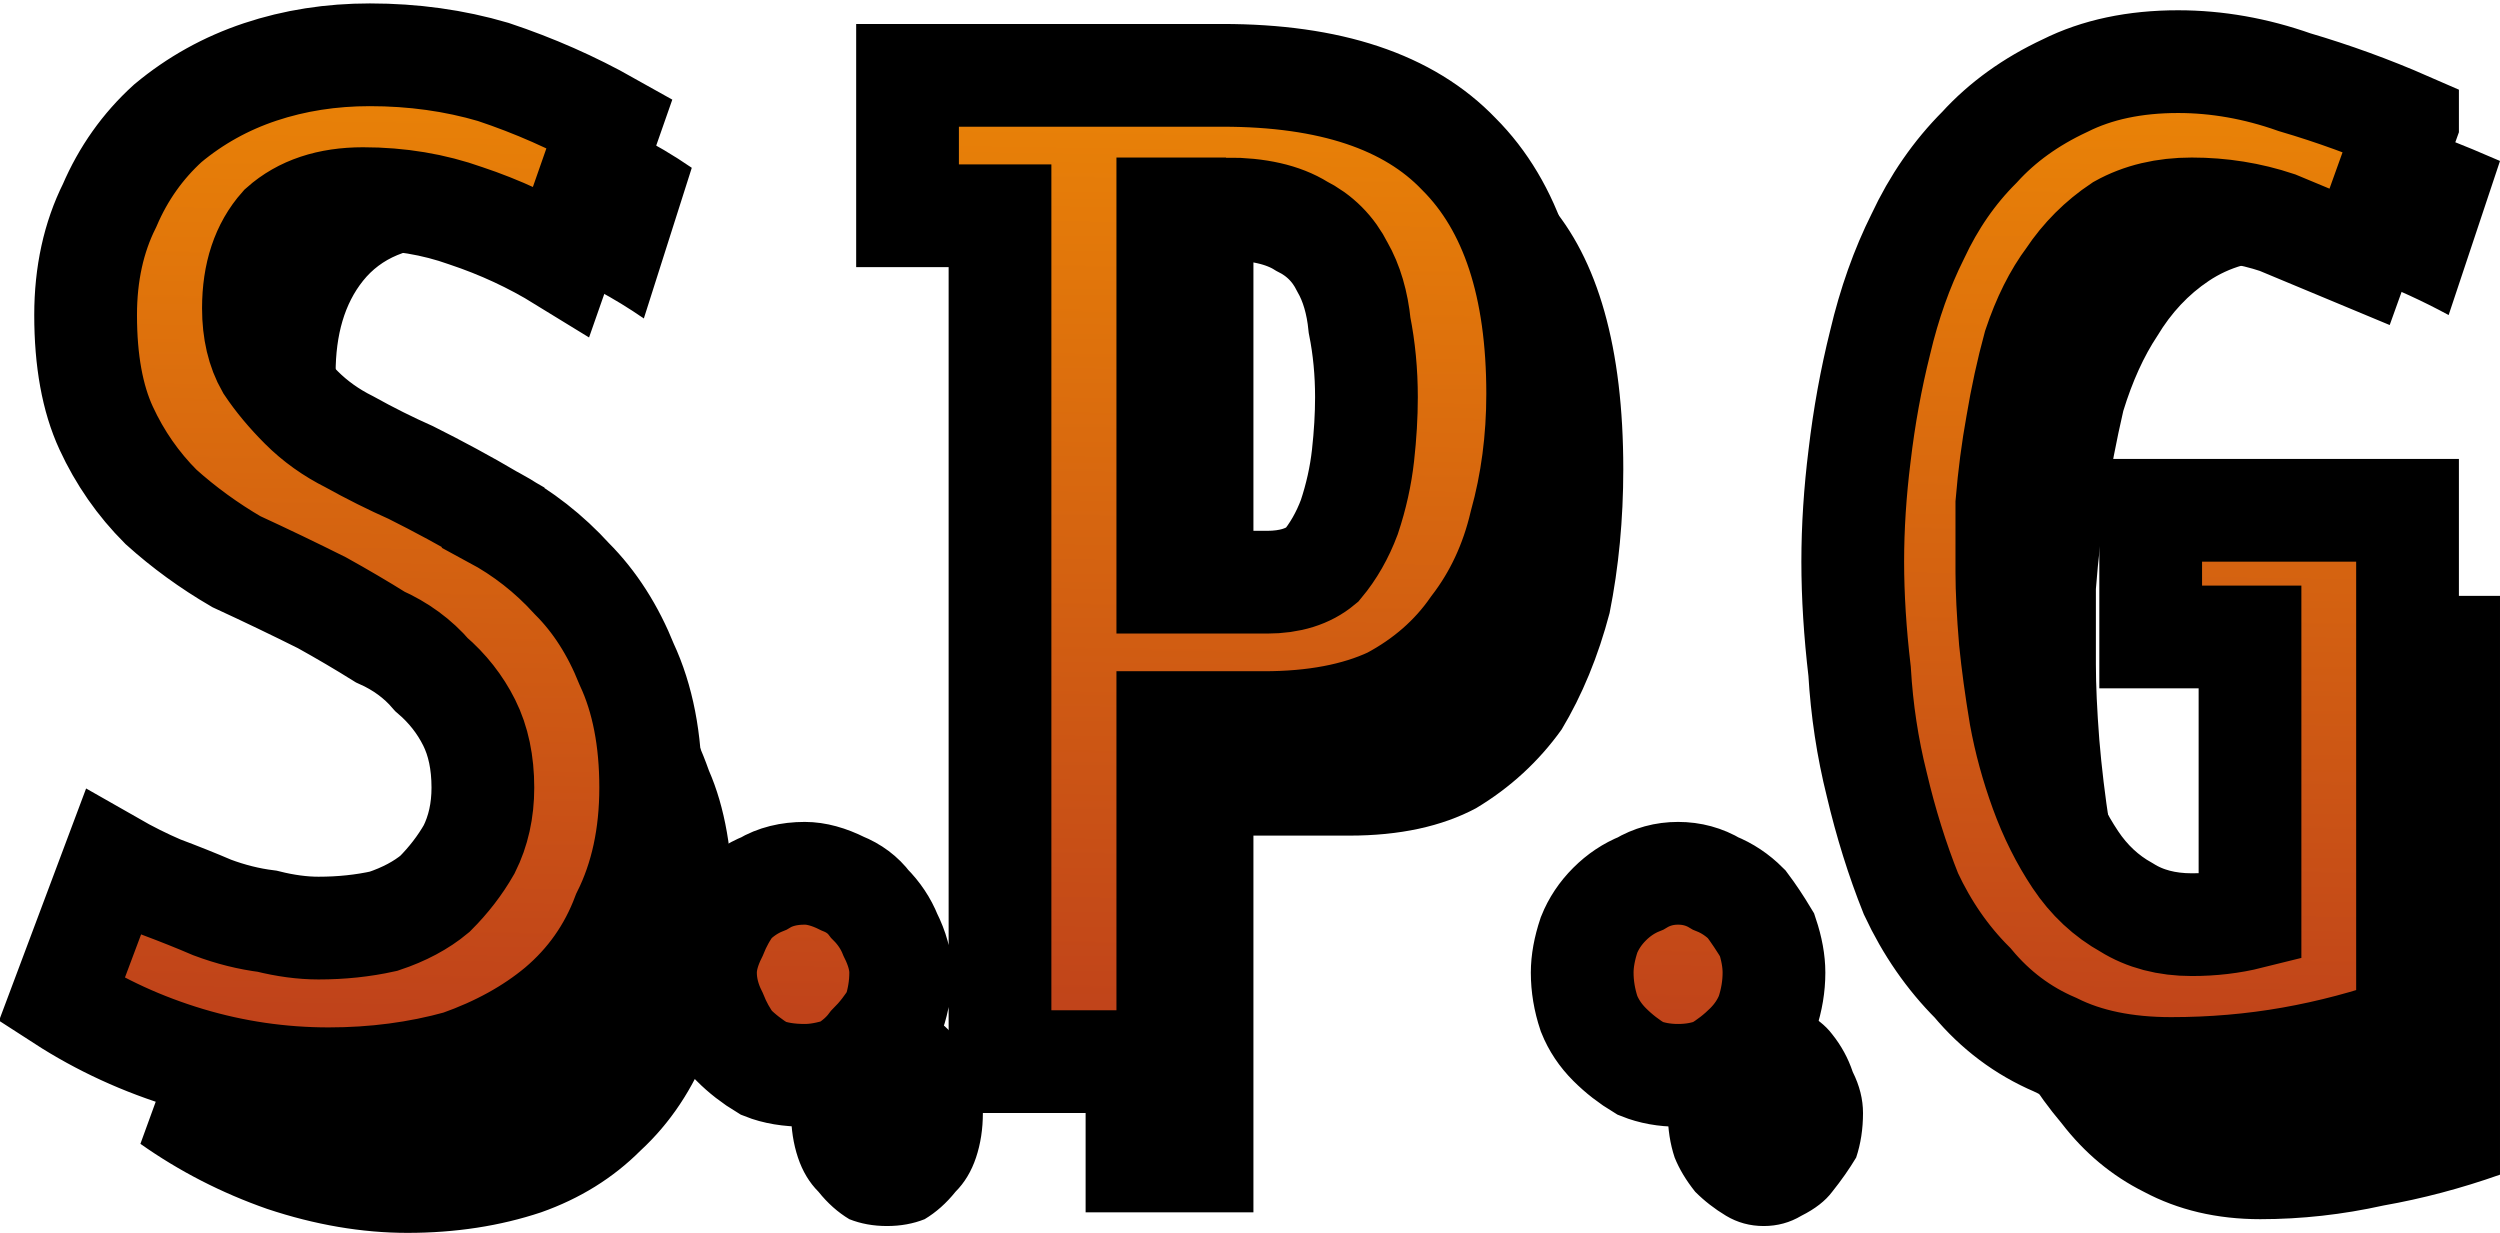<svg version="1.2" xmlns="http://www.w3.org/2000/svg" viewBox="0 0 73 36" width="73" height="36">
	<title>Novo Projeto</title>
	<defs>
		<linearGradient id="g1" x2="1" gradientUnits="userSpaceOnUse" gradientTransform="matrix(.523,-29.977,67.081,1.171,35.789,31.539)">
			<stop offset="0" stop-color="#be401b"/>
			<stop offset=".01" stop-color="#be401b"/>
			<stop offset="1" stop-color="#eb8506"/>
		</linearGradient>
	</defs>
	<style>
		.s0 { fill: #000000 } 
		.s1 { fill: url(#g1);stroke: #000000;paint-order:stroke fill markers;stroke-miterlimit:100;stroke-width: 3 } 
	</style>
	<g>
		<path id="S.P.G" fill-rule="evenodd" class="s0" d="m16.8 17.7q1.3 0.8 2.3 2 1 1.1 1.6 2.8 0.7 1.6 0.7 4 0 2.3-0.7 4.1-0.7 1.8-2 3-1.2 1.2-2.9 1.8-1.8 0.6-3.9 0.6-2 0-4.1-0.7-2-0.7-3.7-1.9l1.6-4.4q0.6 0.3 1.3 0.7 0.8 0.4 1.6 0.7 0.8 0.3 1.5 0.5 0.8 0.2 1.6 0.2 1 0 1.9-0.3 0.8-0.3 1.5-0.9 0.6-0.6 1-1.5 0.3-0.8 0.3-1.9 0-1.2-0.4-2.1-0.3-0.9-1-1.6-0.6-0.7-1.5-1.3-0.8-0.5-1.8-1-1.2-0.7-2.4-1.4-1.2-0.7-2.2-1.8-1-1-1.7-2.5-0.6-1.5-0.6-3.7 0-2 0.7-3.6 0.7-1.6 1.8-2.7 1.1-1.1 2.6-1.7 1.6-0.5 3.3-0.5 1.9 0 3.6 0.6 1.8 0.6 3.4 1.7l-1.4 4.4q-1.3-0.9-2.8-1.5-1.5-0.6-3-0.6-1.6 0-2.4 1-0.8 1-0.8 2.7 0 1 0.4 1.8 0.3 0.8 0.9 1.4 0.7 0.6 1.5 1.1 0.8 0.5 1.7 1 1.3 0.7 2.5 1.5zm9.1 11.6q0.6 0 1.1 0.3 0.5 0.2 0.9 0.7 0.4 0.4 0.6 1 0.2 0.6 0.2 1.2 0 0.7-0.2 1.3-0.2 0.6-0.6 1-0.4 0.5-0.9 0.8-0.5 0.2-1.1 0.2-0.6 0-1.1-0.2-0.5-0.3-0.9-0.8-0.4-0.4-0.6-1-0.2-0.6-0.2-1.3 0-0.6 0.2-1.2 0.2-0.6 0.6-1 0.4-0.5 0.9-0.7 0.5-0.3 1.1-0.3zm5.8-21.5h-2.8v-4.6h9.3q4.7 0.1 7 2.7 2.2 2.5 2.2 7.8 0 2.2-0.4 4.2-0.5 1.9-1.4 3.4-1 1.4-2.5 2.3-1.5 0.8-3.7 0.8h-2.8v11h-4.9zm6.6-0.2h-1.7v12.2h2.9q1 0 1.6-0.7 0.5-0.6 0.8-1.5 0.3-1 0.4-2 0.1-1 0.1-1.8 0-1.3-0.2-2.4-0.1-1.2-0.5-2-0.4-0.8-1.2-1.3-0.8-0.5-2.2-0.5zm13.2 21.6q0.6 0 1.1 0.3 0.6 0.3 0.9 0.7 0.4 0.5 0.6 1.1 0.3 0.6 0.3 1.2 0 0.7-0.2 1.3-0.3 0.5-0.7 1-0.3 0.4-0.9 0.7-0.5 0.3-1.1 0.3-0.6 0-1.1-0.3-0.5-0.3-0.9-0.7-0.4-0.5-0.6-1-0.2-0.6-0.2-1.3 0-0.6 0.2-1.2 0.2-0.6 0.6-1.1 0.4-0.4 0.9-0.7 0.5-0.3 1.1-0.3zm21.5-24.5l-1.5 4.5q-1.1-0.6-2.4-1.1-1.2-0.5-2.5-0.5-1.2 0-2.1 0.6-0.9 0.6-1.5 1.6-0.6 0.9-1 2.2-0.3 1.3-0.5 2.6-0.2 1.3-0.3 2.6 0 1.2 0 2.2 0 0.9 0.1 2.2 0.1 1.2 0.3 2.5 0.2 1.2 0.6 2.5 0.4 1.2 1 2.2 0.6 0.9 1.5 1.5 0.8 0.6 2 0.6 0.8 0 1.7-0.2v-9.2h-3v-4.1h7.6v16.9q-1.7 0.6-3.4 0.9-1.8 0.4-3.6 0.4-1.9 0-3.4-0.8-1.4-0.7-2.4-2-1.1-1.3-1.8-2.9-0.6-1.7-1-3.5-0.4-1.9-0.5-3.7-0.2-1.9-0.2-3.6 0-1.7 0.2-3.5 0.2-1.9 0.6-3.7 0.4-1.8 1.1-3.4 0.7-1.7 1.8-2.9 1-1.3 2.5-2 1.4-0.8 3.3-0.8 1.8 0 3.5 0.6 1.7 0.6 3.3 1.3z"/>
		<path id="S.P.G copy" fill-rule="evenodd" class="s1" d="m14.4 15.1q1.3 0.7 2.3 1.8 1 1 1.6 2.5 0.7 1.5 0.7 3.6 0 2.1-0.8 3.7-0.6 1.6-1.9 2.7-1.2 1-2.9 1.6-1.8 0.5-3.8 0.5-2.1 0-4.1-0.6-2-0.6-3.7-1.7l1.5-4q0.7 0.4 1.4 0.7 0.8 0.3 1.5 0.6 0.8 0.3 1.6 0.4 0.8 0.2 1.5 0.2 1 0 1.9-0.2 0.9-0.3 1.5-0.8 0.6-0.6 1-1.3 0.4-0.8 0.4-1.8 0-1.1-0.4-1.9-0.4-0.8-1.1-1.4-0.6-0.7-1.5-1.1-0.8-0.5-1.7-1-1.2-0.6-2.5-1.2-1.2-0.7-2.2-1.6-1-1-1.6-2.3-0.6-1.3-0.6-3.3 0-1.8 0.7-3.2 0.6-1.4 1.7-2.4 1.2-1 2.7-1.5 1.5-0.5 3.2-0.5 1.9 0 3.6 0.5 1.8 0.6 3.4 1.5l-1.4 4q-1.3-0.8-2.8-1.3-1.4-0.5-3-0.5-1.5 0-2.4 0.8-0.8 0.9-0.8 2.4 0 1 0.4 1.7 0.4 0.6 1 1.2 0.6 0.6 1.4 1 0.9 0.5 1.8 0.9 1.2 0.6 2.4 1.3zm9.1 10.4q0.5 0 1.1 0.3 0.5 0.2 0.8 0.6 0.4 0.4 0.6 0.9 0.3 0.6 0.3 1.1 0 0.6-0.2 1.2-0.3 0.5-0.7 0.9-0.3 0.4-0.8 0.7-0.6 0.2-1.1 0.2-0.7 0-1.2-0.2-0.5-0.3-0.9-0.7-0.3-0.4-0.5-0.9-0.3-0.6-0.3-1.2 0-0.5 0.3-1.1 0.2-0.5 0.5-0.9 0.4-0.4 0.9-0.6 0.5-0.3 1.2-0.3zm5.7-19.2h-2.7v-4.1h9.2q4.7 0 6.9 2.3 2.3 2.3 2.3 7 0 2-0.5 3.8-0.4 1.7-1.4 3-0.9 1.3-2.4 2.1-1.5 0.7-3.7 0.7h-2.8v9.9h-4.9zm6.6-0.2h-1.7v10.9h2.9q1 0 1.6-0.5 0.5-0.6 0.8-1.4 0.3-0.9 0.4-1.8 0.1-0.9 0.1-1.7 0-1.1-0.2-2.1-0.1-1-0.5-1.7-0.4-0.8-1.2-1.2-0.8-0.5-2.2-0.5zm13.2 19.4q0.6 0 1.1 0.3 0.5 0.2 0.9 0.6 0.3 0.4 0.6 0.9 0.2 0.6 0.2 1.1 0 0.6-0.2 1.2-0.2 0.5-0.6 0.9-0.4 0.4-0.9 0.7-0.5 0.2-1.1 0.2-0.6 0-1.1-0.2-0.5-0.3-0.9-0.7-0.4-0.4-0.6-0.9-0.2-0.6-0.2-1.2 0-0.5 0.2-1.1 0.2-0.5 0.6-0.9 0.4-0.4 0.9-0.6 0.5-0.3 1.1-0.3zm21.3-21.9l-1.4 3.9q-1.2-0.5-2.4-1-1.2-0.4-2.5-0.4-1.2 0-2.1 0.5-0.9 0.6-1.5 1.5-0.6 0.8-1 2-0.3 1.1-0.5 2.3-0.2 1.1-0.3 2.3 0 1.1 0 2 0 0.8 0.1 2 0.1 1 0.3 2.2 0.2 1.1 0.6 2.2 0.4 1.1 1 2 0.6 0.9 1.5 1.4 0.8 0.5 1.9 0.5 0.9 0 1.7-0.2v-8.2h-2.9v-3.7h7.5v15.1q-1.7 0.6-3.4 0.9-1.7 0.3-3.5 0.3-2 0-3.4-0.7-1.4-0.6-2.4-1.8-1.1-1.1-1.8-2.6-0.6-1.5-1-3.2-0.4-1.6-0.5-3.3-0.2-1.7-0.2-3.2 0-1.5 0.2-3.1 0.2-1.7 0.6-3.3 0.4-1.7 1.1-3.1 0.7-1.5 1.8-2.6 1-1.1 2.5-1.8 1.4-0.7 3.3-0.7 1.7 0 3.4 0.6 1.7 0.5 3.3 1.2z"/>
	</g>
</svg>